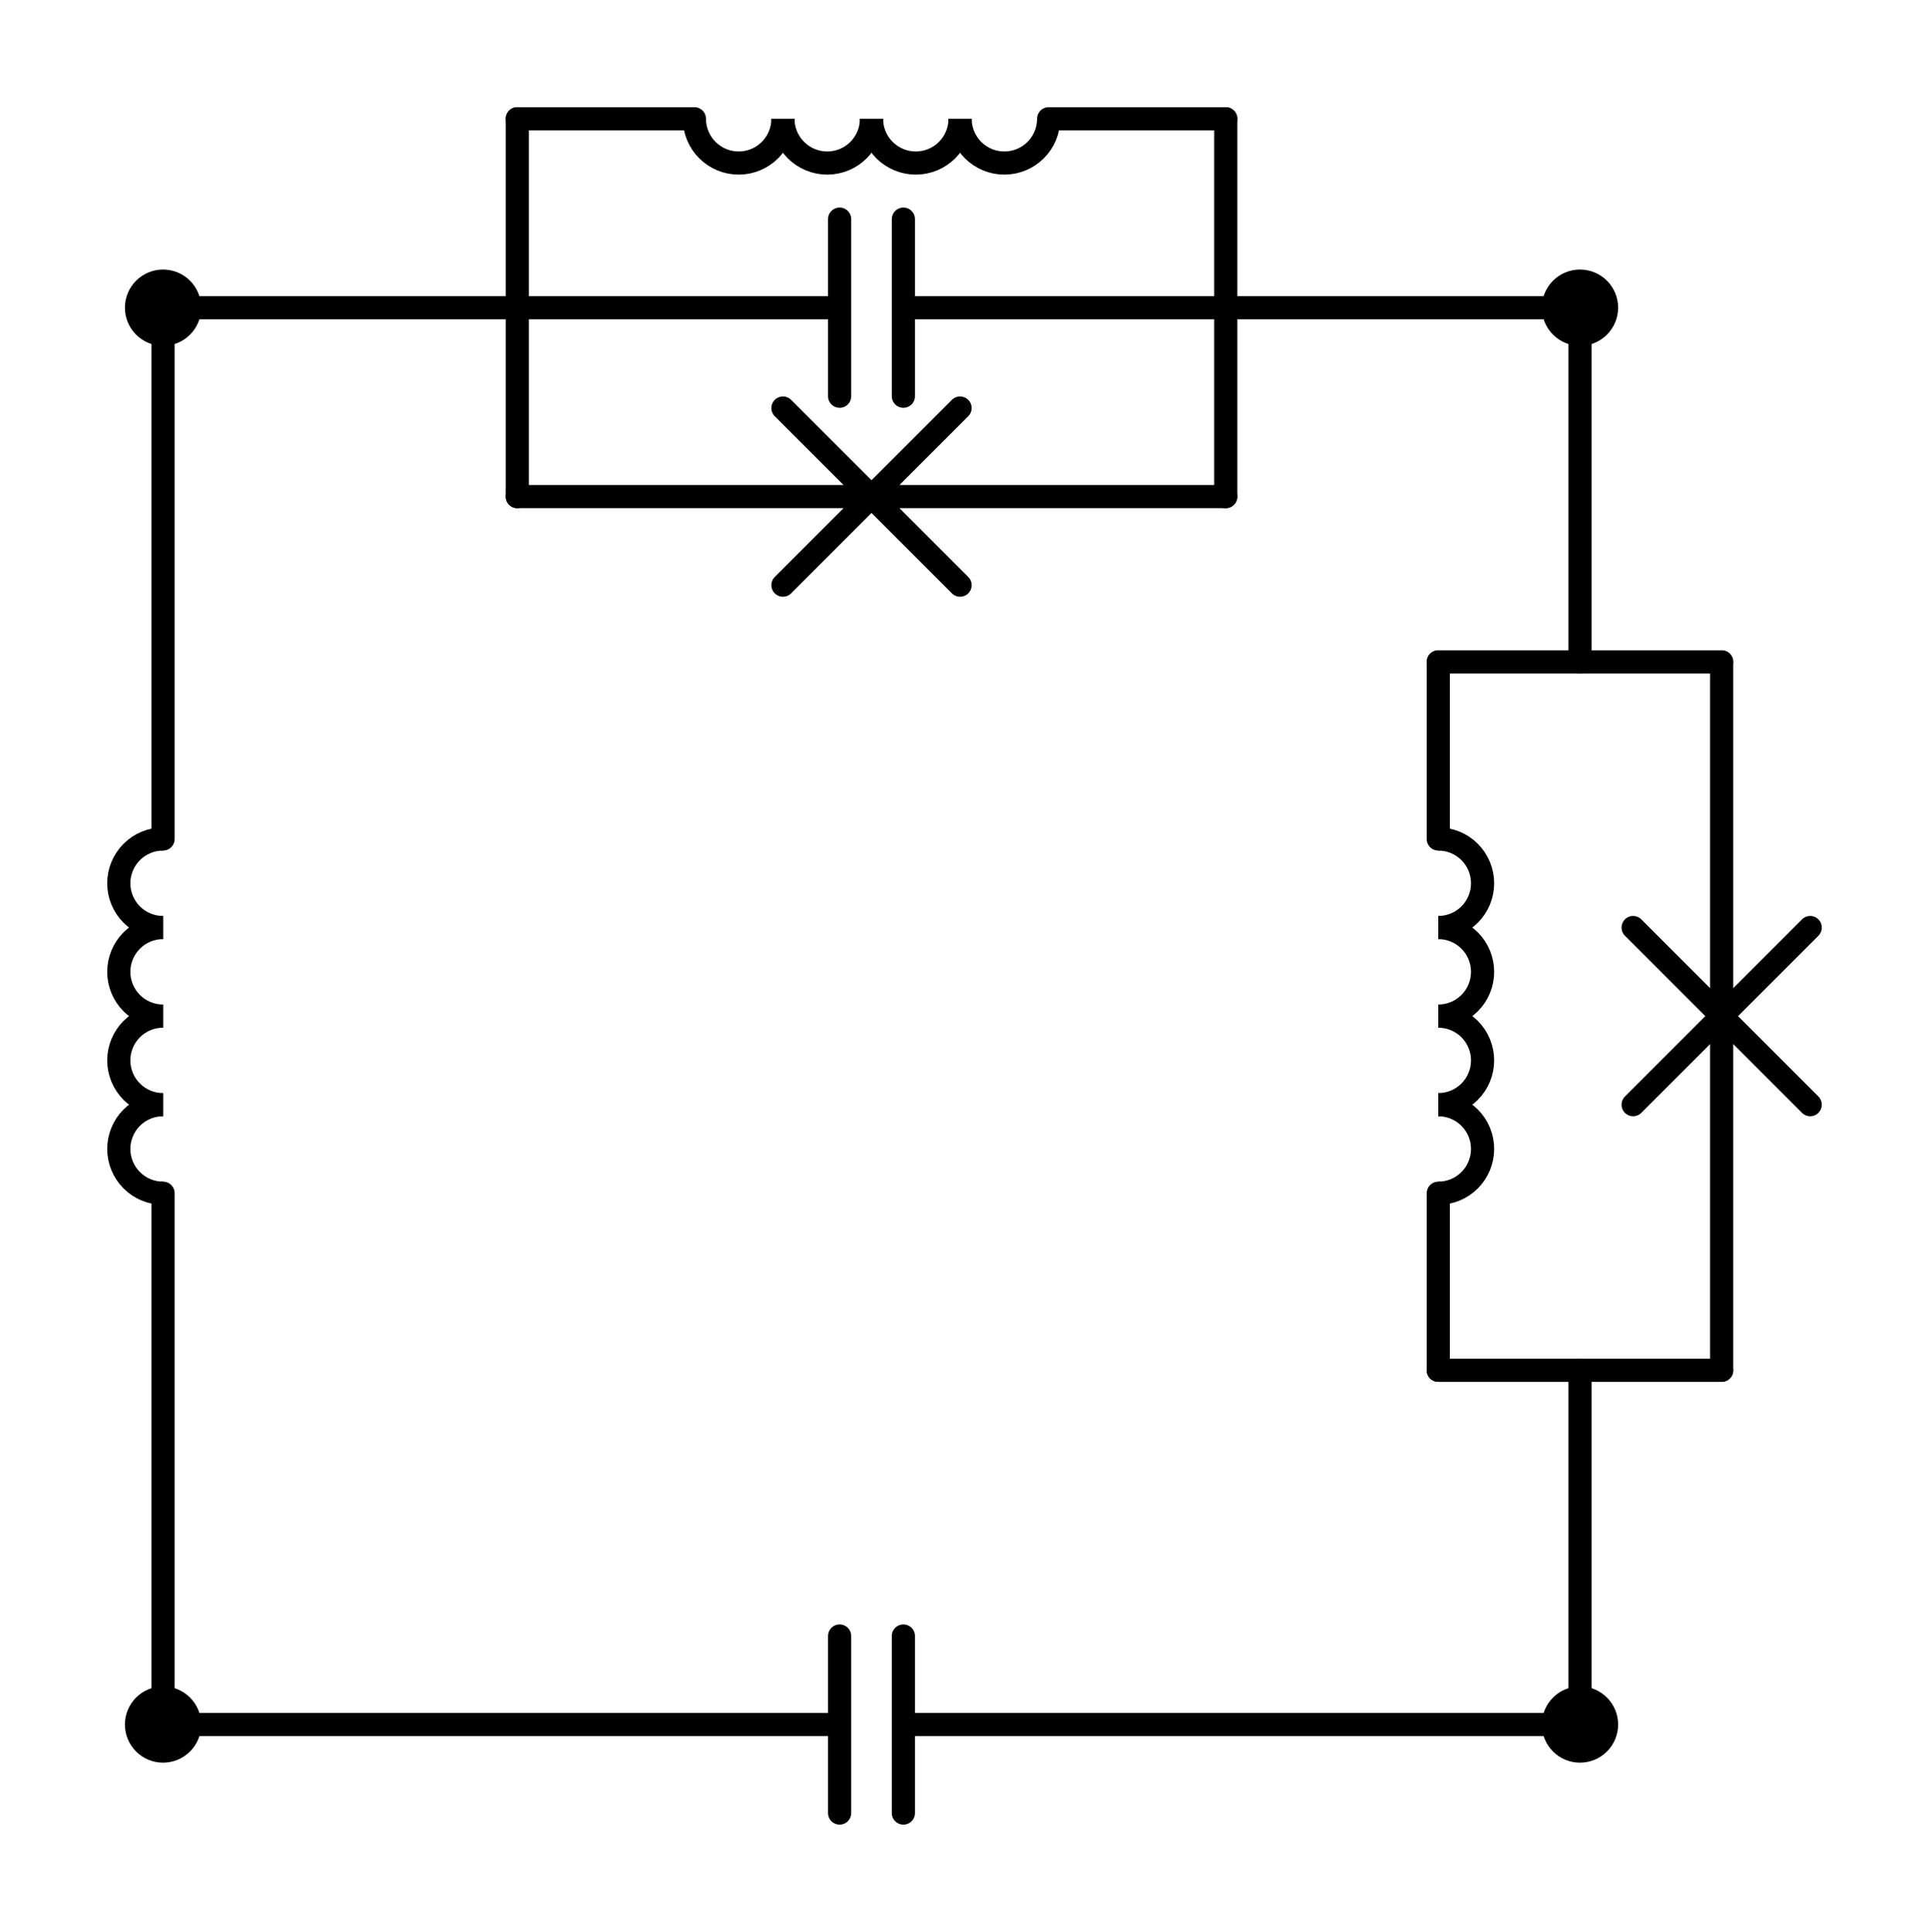 <?xml version="1.0" encoding="utf-8" standalone="no"?>
<!DOCTYPE svg PUBLIC "-//W3C//DTD SVG 1.1//EN"
  "http://www.w3.org/Graphics/SVG/1.1/DTD/svg11.dtd">
<svg xmlns:xlink="http://www.w3.org/1999/xlink" width="166.635pt" height="166.89pt" viewBox="0 0 166.635 166.89" xmlns="http://www.w3.org/2000/svg" version="1.1">
 <defs>
  <style type="text/css">*{stroke-linejoin: round; stroke-linecap: butt}</style>
 </defs>
 <g id="figure_1">
  <g id="patch_1">
   <path d="M 0 166.89 
L 166.635 166.89 
L 166.635 0 
L 0 0 
L 0 166.89 
z
" style="fill: none"/>
  </g>
  <g id="axes_1">
   <g id="patch_2">
    <path d="M 14.085 95.43 
C 13.071 95.43 12.097 95.833 11.38 96.55 
C 10.663 97.267 10.26 98.241 10.26 99.255 
C 10.26 100.269 10.663 101.243 11.38 101.96 
C 12.097 102.677 13.071 103.08 14.085 103.08 
" clip-path="url(#pcf4d0bd5e5)" style="fill: none; stroke: #000000; stroke-width: 2; stroke-linejoin: miter"/>
   </g>
   <g id="patch_3">
    <path d="M 14.085 87.78 
C 13.071 87.78 12.097 88.183 11.38 88.9 
C 10.663 89.617 10.26 90.591 10.26 91.605 
C 10.26 92.619 10.663 93.593 11.38 94.31 
C 12.097 95.027 13.071 95.43 14.085 95.43 
" clip-path="url(#pcf4d0bd5e5)" style="fill: none; stroke: #000000; stroke-width: 2; stroke-linejoin: miter"/>
   </g>
   <g id="patch_4">
    <path d="M 14.085 80.13 
C 13.071 80.13 12.097 80.533 11.38 81.25 
C 10.663 81.967 10.26 82.941 10.26 83.955 
C 10.26 84.969 10.663 85.943 11.38 86.66 
C 12.097 87.377 13.071 87.78 14.085 87.78 
" clip-path="url(#pcf4d0bd5e5)" style="fill: none; stroke: #000000; stroke-width: 2; stroke-linejoin: miter"/>
   </g>
   <g id="patch_5">
    <path d="M 14.085 72.48 
C 13.071 72.48 12.097 72.883 11.38 73.6 
C 10.663 74.317 10.26 75.291 10.26 76.305 
C 10.26 77.319 10.663 78.293 11.38 79.01 
C 12.097 79.727 13.071 80.13 14.085 80.13 
" clip-path="url(#pcf4d0bd5e5)" style="fill: none; stroke: #000000; stroke-width: 2; stroke-linejoin: miter"/>
   </g>
   <g id="patch_6">
    <path d="M 124.245 80.13 
C 125.259 80.13 126.233 79.727 126.95 79.01 
C 127.667 78.293 128.07 77.319 128.07 76.305 
C 128.07 75.291 127.667 74.317 126.95 73.6 
C 126.233 72.883 125.259 72.48 124.245 72.48 
" clip-path="url(#pcf4d0bd5e5)" style="fill: none; stroke: #000000; stroke-width: 2; stroke-linejoin: miter"/>
   </g>
   <g id="patch_7">
    <path d="M 124.245 87.78 
C 125.259 87.78 126.233 87.377 126.95 86.66 
C 127.667 85.943 128.07 84.969 128.07 83.955 
C 128.07 82.941 127.667 81.967 126.95 81.25 
C 126.233 80.533 125.259 80.13 124.245 80.13 
" clip-path="url(#pcf4d0bd5e5)" style="fill: none; stroke: #000000; stroke-width: 2; stroke-linejoin: miter"/>
   </g>
   <g id="patch_8">
    <path d="M 124.245 95.43 
C 125.259 95.43 126.233 95.027 126.95 94.31 
C 127.667 93.593 128.07 92.619 128.07 91.605 
C 128.07 90.591 127.667 89.617 126.95 88.9 
C 126.233 88.183 125.259 87.78 124.245 87.78 
" clip-path="url(#pcf4d0bd5e5)" style="fill: none; stroke: #000000; stroke-width: 2; stroke-linejoin: miter"/>
   </g>
   <g id="patch_9">
    <path d="M 124.245 103.08 
C 125.259 103.08 126.233 102.677 126.95 101.96 
C 127.667 101.243 128.07 100.269 128.07 99.255 
C 128.07 98.241 127.667 97.267 126.95 96.55 
C 126.233 95.833 125.259 95.43 124.245 95.43 
" clip-path="url(#pcf4d0bd5e5)" style="fill: none; stroke: #000000; stroke-width: 2; stroke-linejoin: miter"/>
   </g>
   <g id="patch_10">
    <path d="M 82.935 10.26 
C 82.935 11.274 83.338 12.248 84.055 12.965 
C 84.772 13.682 85.746 14.085 86.76 14.085 
C 87.774 14.085 88.748 13.682 89.465 12.965 
C 90.182 12.248 90.585 11.274 90.585 10.26 
" clip-path="url(#pcf4d0bd5e5)" style="fill: none; stroke: #000000; stroke-width: 2; stroke-linejoin: miter"/>
   </g>
   <g id="patch_11">
    <path d="M 75.285 10.26 
C 75.285 11.274 75.688 12.248 76.405 12.965 
C 77.122 13.682 78.096 14.085 79.11 14.085 
C 80.124 14.085 81.098 13.682 81.815 12.965 
C 82.532 12.248 82.935 11.274 82.935 10.26 
" clip-path="url(#pcf4d0bd5e5)" style="fill: none; stroke: #000000; stroke-width: 2; stroke-linejoin: miter"/>
   </g>
   <g id="patch_12">
    <path d="M 67.635 10.26 
C 67.635 11.274 68.038 12.248 68.755 12.965 
C 69.472 13.682 70.446 14.085 71.46 14.085 
C 72.474 14.085 73.448 13.682 74.165 12.965 
C 74.882 12.248 75.285 11.274 75.285 10.26 
" clip-path="url(#pcf4d0bd5e5)" style="fill: none; stroke: #000000; stroke-width: 2; stroke-linejoin: miter"/>
   </g>
   <g id="patch_13">
    <path d="M 59.985 10.26 
C 59.985 11.274 60.388 12.248 61.105 12.965 
C 61.822 13.682 62.796 14.085 63.81 14.085 
C 64.824 14.085 65.798 13.682 66.515 12.965 
C 67.232 12.248 67.635 11.274 67.635 10.26 
" clip-path="url(#pcf4d0bd5e5)" style="fill: none; stroke: #000000; stroke-width: 2; stroke-linejoin: miter"/>
   </g>
   <g id="line2d_1">
    <path d="M 14.085 148.98 
L 72.531 148.98 
M 72.531 141.33 
L 72.531 156.63 
M 78.039 141.33 
L 78.039 156.63 
M 78.039 148.98 
L 136.485 148.98 
" clip-path="url(#pcf4d0bd5e5)" style="fill: none; stroke: #000000; stroke-width: 2; stroke-linecap: round"/>
   </g>
   <g id="line2d_2">
    <path d="M 14.085 148.98 
L 14.085 103.08 
M 14.085 72.48 
L 14.085 26.58 
" clip-path="url(#pcf4d0bd5e5)" style="fill: none; stroke: #000000; stroke-width: 2; stroke-linecap: round"/>
   </g>
   <g id="line2d_3">
    <path d="M 136.485 26.58 
L 136.485 57.18 
" clip-path="url(#pcf4d0bd5e5)" style="fill: none; stroke: #000000; stroke-width: 2; stroke-linecap: round"/>
   </g>
   <g id="line2d_4">
    <path d="M 136.485 148.98 
L 136.485 118.38 
" clip-path="url(#pcf4d0bd5e5)" style="fill: none; stroke: #000000; stroke-width: 2; stroke-linecap: round"/>
   </g>
   <g id="line2d_5">
    <path d="M 148.725 57.18 
L 124.245 57.18 
" clip-path="url(#pcf4d0bd5e5)" style="fill: none; stroke: #000000; stroke-width: 2; stroke-linecap: round"/>
   </g>
   <g id="line2d_6">
    <path d="M 148.725 118.38 
L 124.245 118.38 
" clip-path="url(#pcf4d0bd5e5)" style="fill: none; stroke: #000000; stroke-width: 2; stroke-linecap: round"/>
   </g>
   <g id="line2d_7">
    <path d="M 148.725 57.18 
L 148.725 87.78 
M 156.375 80.13 
L 141.075 95.43 
M 156.375 95.43 
L 141.075 80.13 
M 148.725 87.78 
L 148.725 118.38 
" clip-path="url(#pcf4d0bd5e5)" style="fill: none; stroke: #000000; stroke-width: 2; stroke-linecap: round"/>
   </g>
   <g id="line2d_8">
    <path d="M 124.245 57.18 
L 124.245 72.48 
M 124.245 103.08 
L 124.245 118.38 
" clip-path="url(#pcf4d0bd5e5)" style="fill: none; stroke: #000000; stroke-width: 2; stroke-linecap: round"/>
   </g>
   <g id="line2d_9">
    <path d="M 136.485 26.58 
L 105.885 26.58 
" clip-path="url(#pcf4d0bd5e5)" style="fill: none; stroke: #000000; stroke-width: 2; stroke-linecap: round"/>
   </g>
   <g id="line2d_10">
    <path d="M 14.085 26.58 
L 44.685 26.58 
" clip-path="url(#pcf4d0bd5e5)" style="fill: none; stroke: #000000; stroke-width: 2; stroke-linecap: round"/>
   </g>
   <g id="line2d_11">
    <path d="M 105.885 42.9 
L 105.885 10.26 
" clip-path="url(#pcf4d0bd5e5)" style="fill: none; stroke: #000000; stroke-width: 2; stroke-linecap: round"/>
   </g>
   <g id="line2d_12">
    <path d="M 44.685 42.9 
L 44.685 10.26 
" clip-path="url(#pcf4d0bd5e5)" style="fill: none; stroke: #000000; stroke-width: 2; stroke-linecap: round"/>
   </g>
   <g id="line2d_13">
    <path d="M 105.885 26.58 
L 78.039 26.58 
M 78.039 34.23 
L 78.039 18.93 
M 72.531 34.23 
L 72.531 18.93 
M 72.531 26.58 
L 44.685 26.58 
" clip-path="url(#pcf4d0bd5e5)" style="fill: none; stroke: #000000; stroke-width: 2; stroke-linecap: round"/>
   </g>
   <g id="line2d_14">
    <path d="M 105.885 42.9 
L 75.285 42.9 
M 82.935 50.55 
L 67.635 35.25 
M 67.635 50.55 
L 82.935 35.25 
M 75.285 42.9 
L 44.685 42.9 
" clip-path="url(#pcf4d0bd5e5)" style="fill: none; stroke: #000000; stroke-width: 2; stroke-linecap: round"/>
   </g>
   <g id="line2d_15">
    <path d="M 105.885 10.26 
L 90.585 10.26 
M 59.985 10.26 
L 44.685 10.26 
" clip-path="url(#pcf4d0bd5e5)" style="fill: none; stroke: #000000; stroke-width: 2; stroke-linecap: round"/>
   </g>
   <g id="patch_14">
    <path d="M 14.085 151.275 
C 14.694 151.275 15.277 151.033 15.708 150.603 
C 16.138 150.172 16.38 149.589 16.38 148.98 
C 16.38 148.371 16.138 147.788 15.708 147.357 
C 15.277 146.927 14.694 146.685 14.085 146.685 
C 13.476 146.685 12.893 146.927 12.462 147.357 
C 12.032 147.788 11.79 148.371 11.79 148.98 
C 11.79 149.589 12.032 150.172 12.462 150.603 
C 12.893 151.033 13.476 151.275 14.085 151.275 
z
" clip-path="url(#pcf4d0bd5e5)" style="stroke: #000000; stroke-width: 2; stroke-linejoin: miter"/>
   </g>
   <g id="patch_15">
    <path d="M 136.485 151.275 
C 137.094 151.275 137.677 151.033 138.108 150.603 
C 138.538 150.172 138.78 149.589 138.78 148.98 
C 138.78 148.371 138.538 147.788 138.108 147.357 
C 137.677 146.927 137.094 146.685 136.485 146.685 
C 135.876 146.685 135.293 146.927 134.862 147.357 
C 134.432 147.788 134.19 148.371 134.19 148.98 
C 134.19 149.589 134.432 150.172 134.862 150.603 
C 135.293 151.033 135.876 151.275 136.485 151.275 
z
" clip-path="url(#pcf4d0bd5e5)" style="stroke: #000000; stroke-width: 2; stroke-linejoin: miter"/>
   </g>
   <g id="patch_16">
    <path d="M 14.085 28.875 
C 14.694 28.875 15.277 28.633 15.708 28.203 
C 16.138 27.772 16.38 27.189 16.38 26.58 
C 16.38 25.971 16.138 25.388 15.708 24.957 
C 15.277 24.527 14.694 24.285 14.085 24.285 
C 13.476 24.285 12.893 24.527 12.462 24.957 
C 12.032 25.388 11.79 25.971 11.79 26.58 
C 11.79 27.189 12.032 27.772 12.462 28.203 
C 12.893 28.633 13.476 28.875 14.085 28.875 
z
" clip-path="url(#pcf4d0bd5e5)" style="stroke: #000000; stroke-width: 2; stroke-linejoin: miter"/>
   </g>
   <g id="patch_17">
    <path d="M 136.485 28.875 
C 137.094 28.875 137.677 28.633 138.108 28.203 
C 138.538 27.772 138.78 27.189 138.78 26.58 
C 138.78 25.971 138.538 25.388 138.108 24.957 
C 137.677 24.527 137.094 24.285 136.485 24.285 
C 135.876 24.285 135.293 24.527 134.862 24.957 
C 134.432 25.388 134.19 25.971 134.19 26.58 
C 134.19 27.189 134.432 27.772 134.862 28.203 
C 135.293 28.633 135.876 28.875 136.485 28.875 
z
" clip-path="url(#pcf4d0bd5e5)" style="stroke: #000000; stroke-width: 2; stroke-linejoin: miter"/>
   </g>
  </g>
 </g>
 <defs>
  <clipPath id="pcf4d0bd5e5">
   <rect x="7.2" y="7.2" width="152.235" height="152.49"/>
  </clipPath>
 </defs>
</svg>
